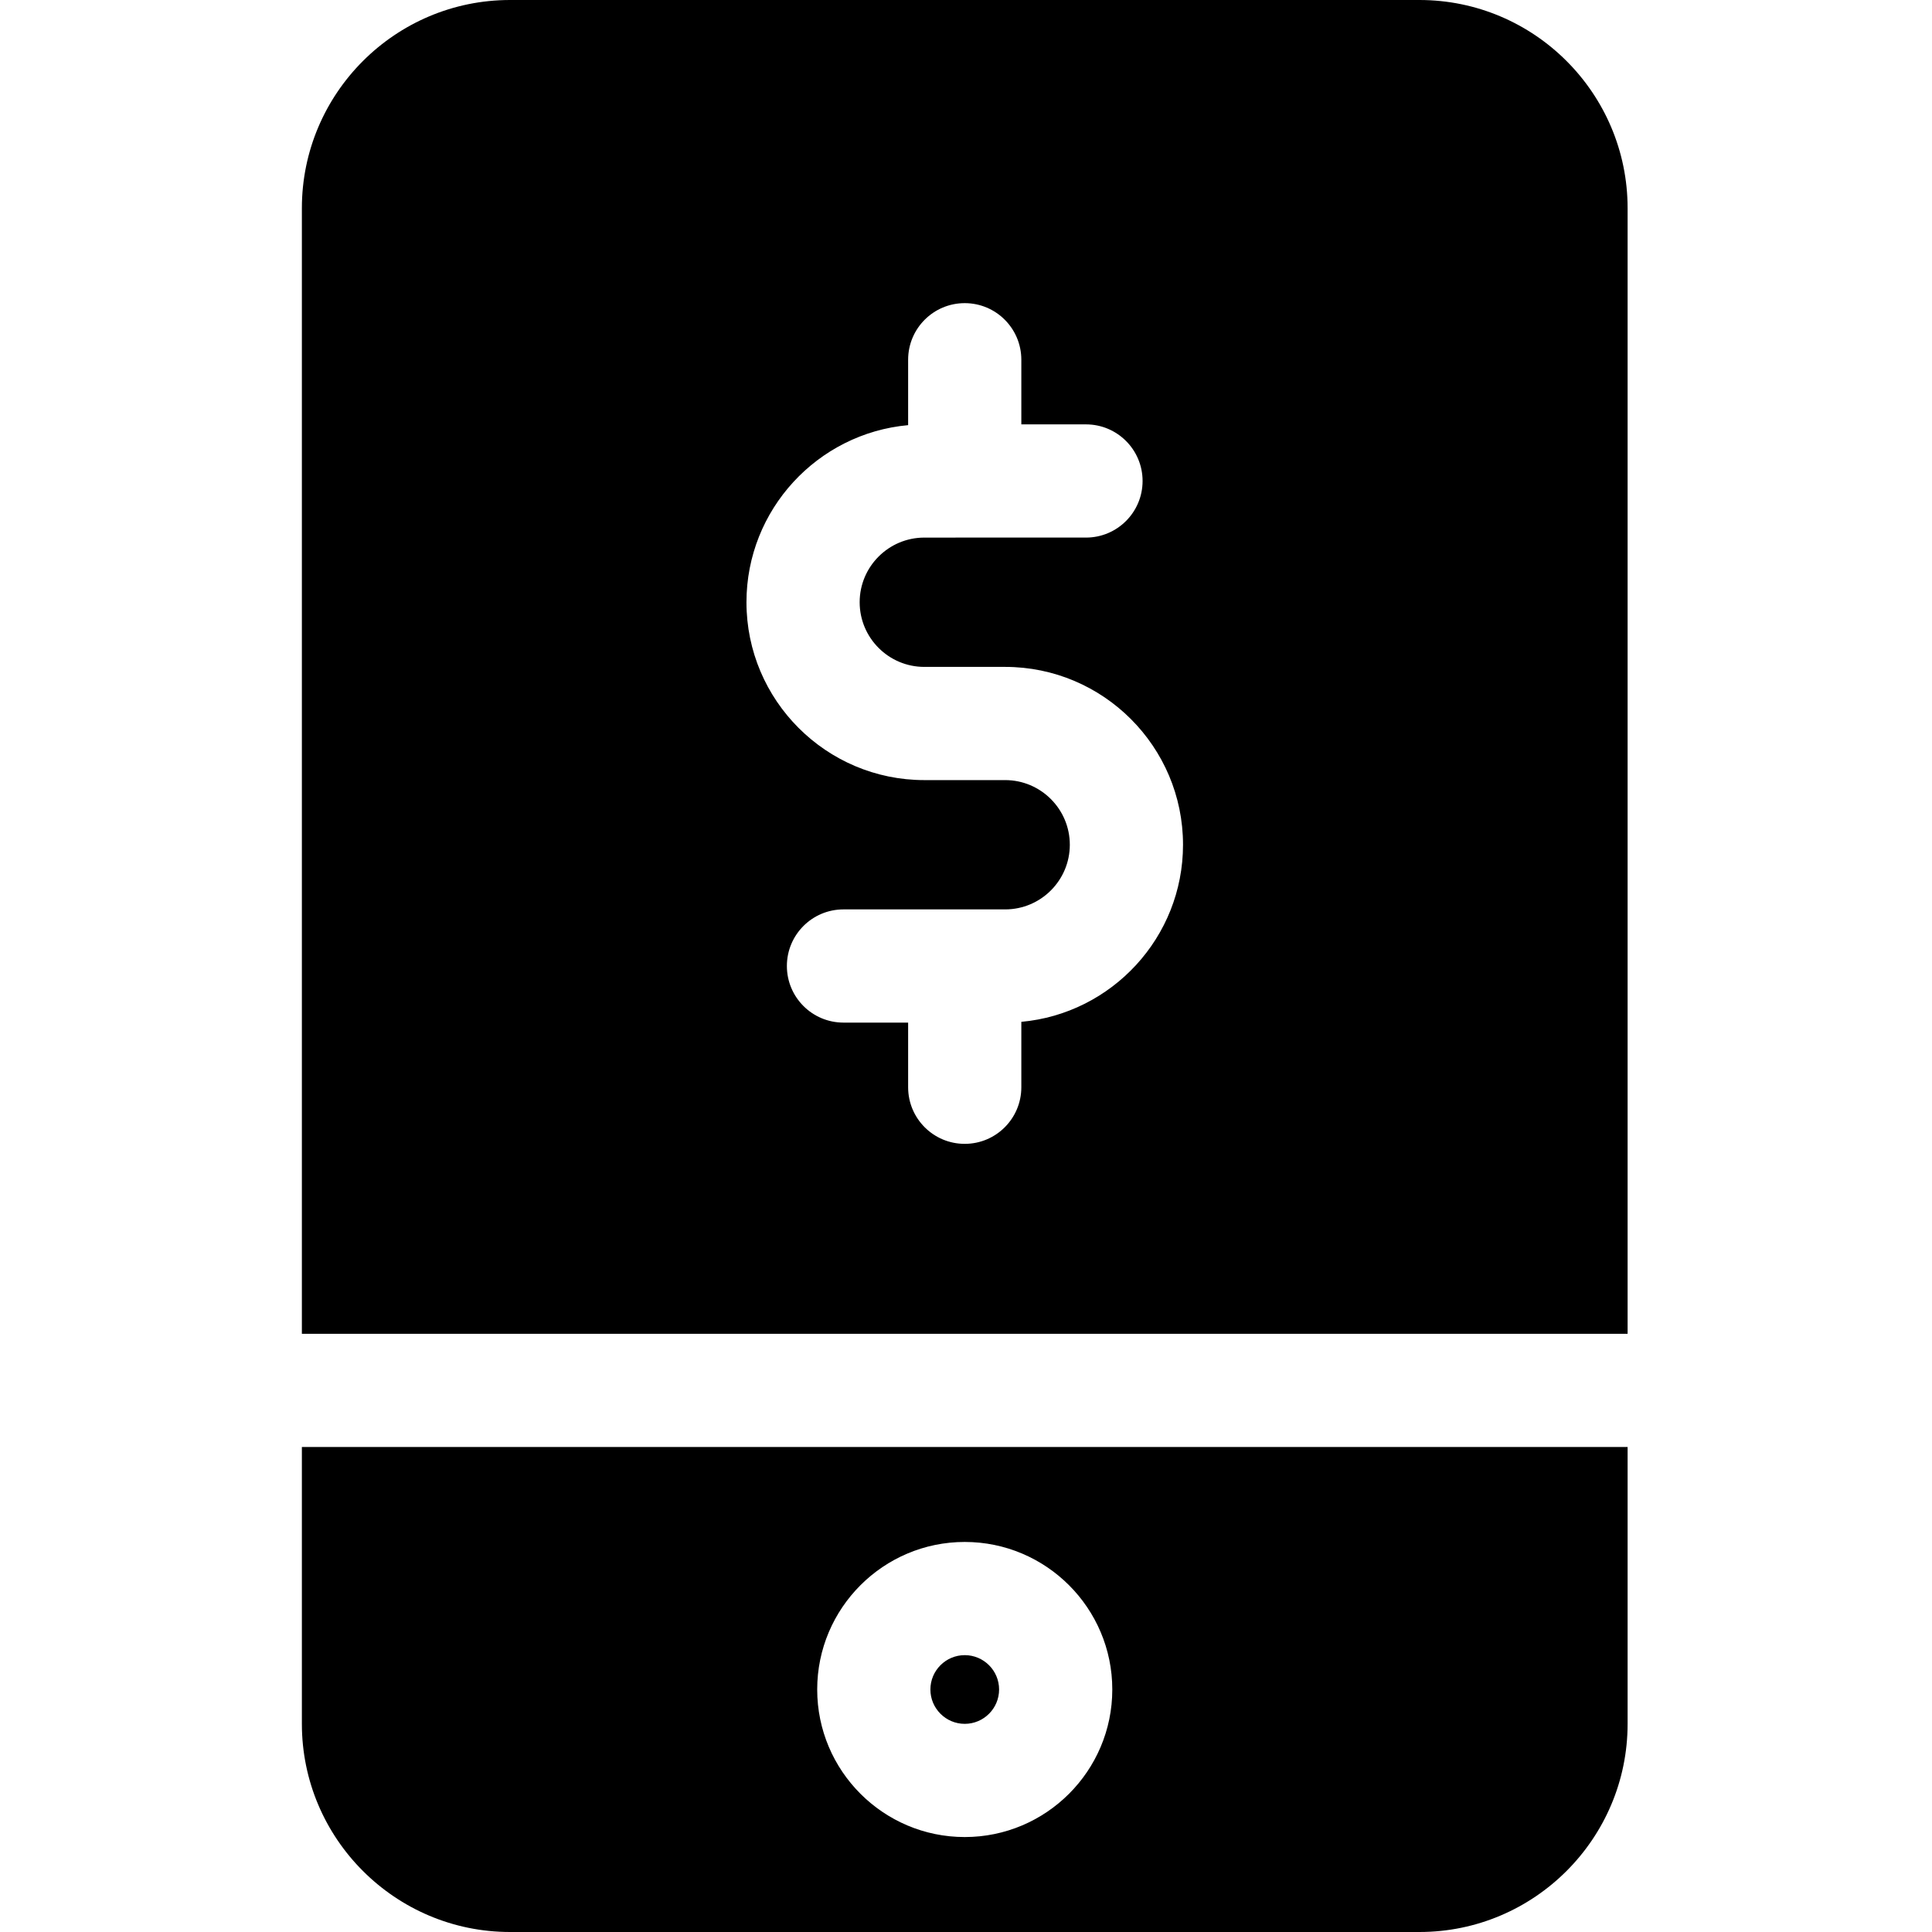 <svg height="512pt" viewBox="-80 0 512 512" width="512pt" xmlns="http://www.w3.org/2000/svg"><path d="m296.168 0h-241c-30.422 0-55.168 24.746-55.168 55.168v298.301h351.332v-298.301c0-30.422-24.746-55.168-55.164-55.168zm-105.504 270.797v17.336c0 8.285-6.715 15-15 15-8.285 0-15-6.715-15-15v-17.133h-17.133c-8.285 0-15-6.715-15-15s6.715-15 15-15h42.848c9.445 0 17.133-7.688 17.133-17.133 0-9.445-7.688-17.133-17.133-17.133h-21.43c-25.984 0-47.129-21.145-47.129-47.137 0-24.543 18.859-44.754 42.844-46.93v-17.332c0-8.285 6.715-15 15-15 8.285 0 15 6.715 15 15v17.129h17.133c8.281 0 15 6.715 15 15 0 8.281-6.715 15-15 15h-32.117c-.004 0-.012.004-.016.004-.004 0-.012-.004-.016-.004l-10.695.004c-9.449 0-17.133 7.684-17.133 17.129 0 9.449 7.684 17.137 17.129 17.137h21.43c25.988 0 47.133 21.145 47.133 47.133 0 24.543-18.859 44.754-42.848 46.93zm0 0"/><path d="m175.668 456.836c5.016 0 9.102-4.082 9.102-9.102s-4.082-9.102-9.102-9.102-9.102 4.082-9.102 9.102 4.082 9.102 9.102 9.102zm0 0"/><path d="m0 456.836c0 30.418 24.746 55.164 55.168 55.164h241c30.418 0 55.164-24.746 55.164-55.164v-73.367h-351.332zm175.668-48.203c21.559 0 39.102 17.543 39.102 39.102 0 21.562-17.543 39.102-39.102 39.102-21.562 0-39.102-17.539-39.102-39.102 0-21.559 17.539-39.102 39.102-39.102zm0 0"/></svg>